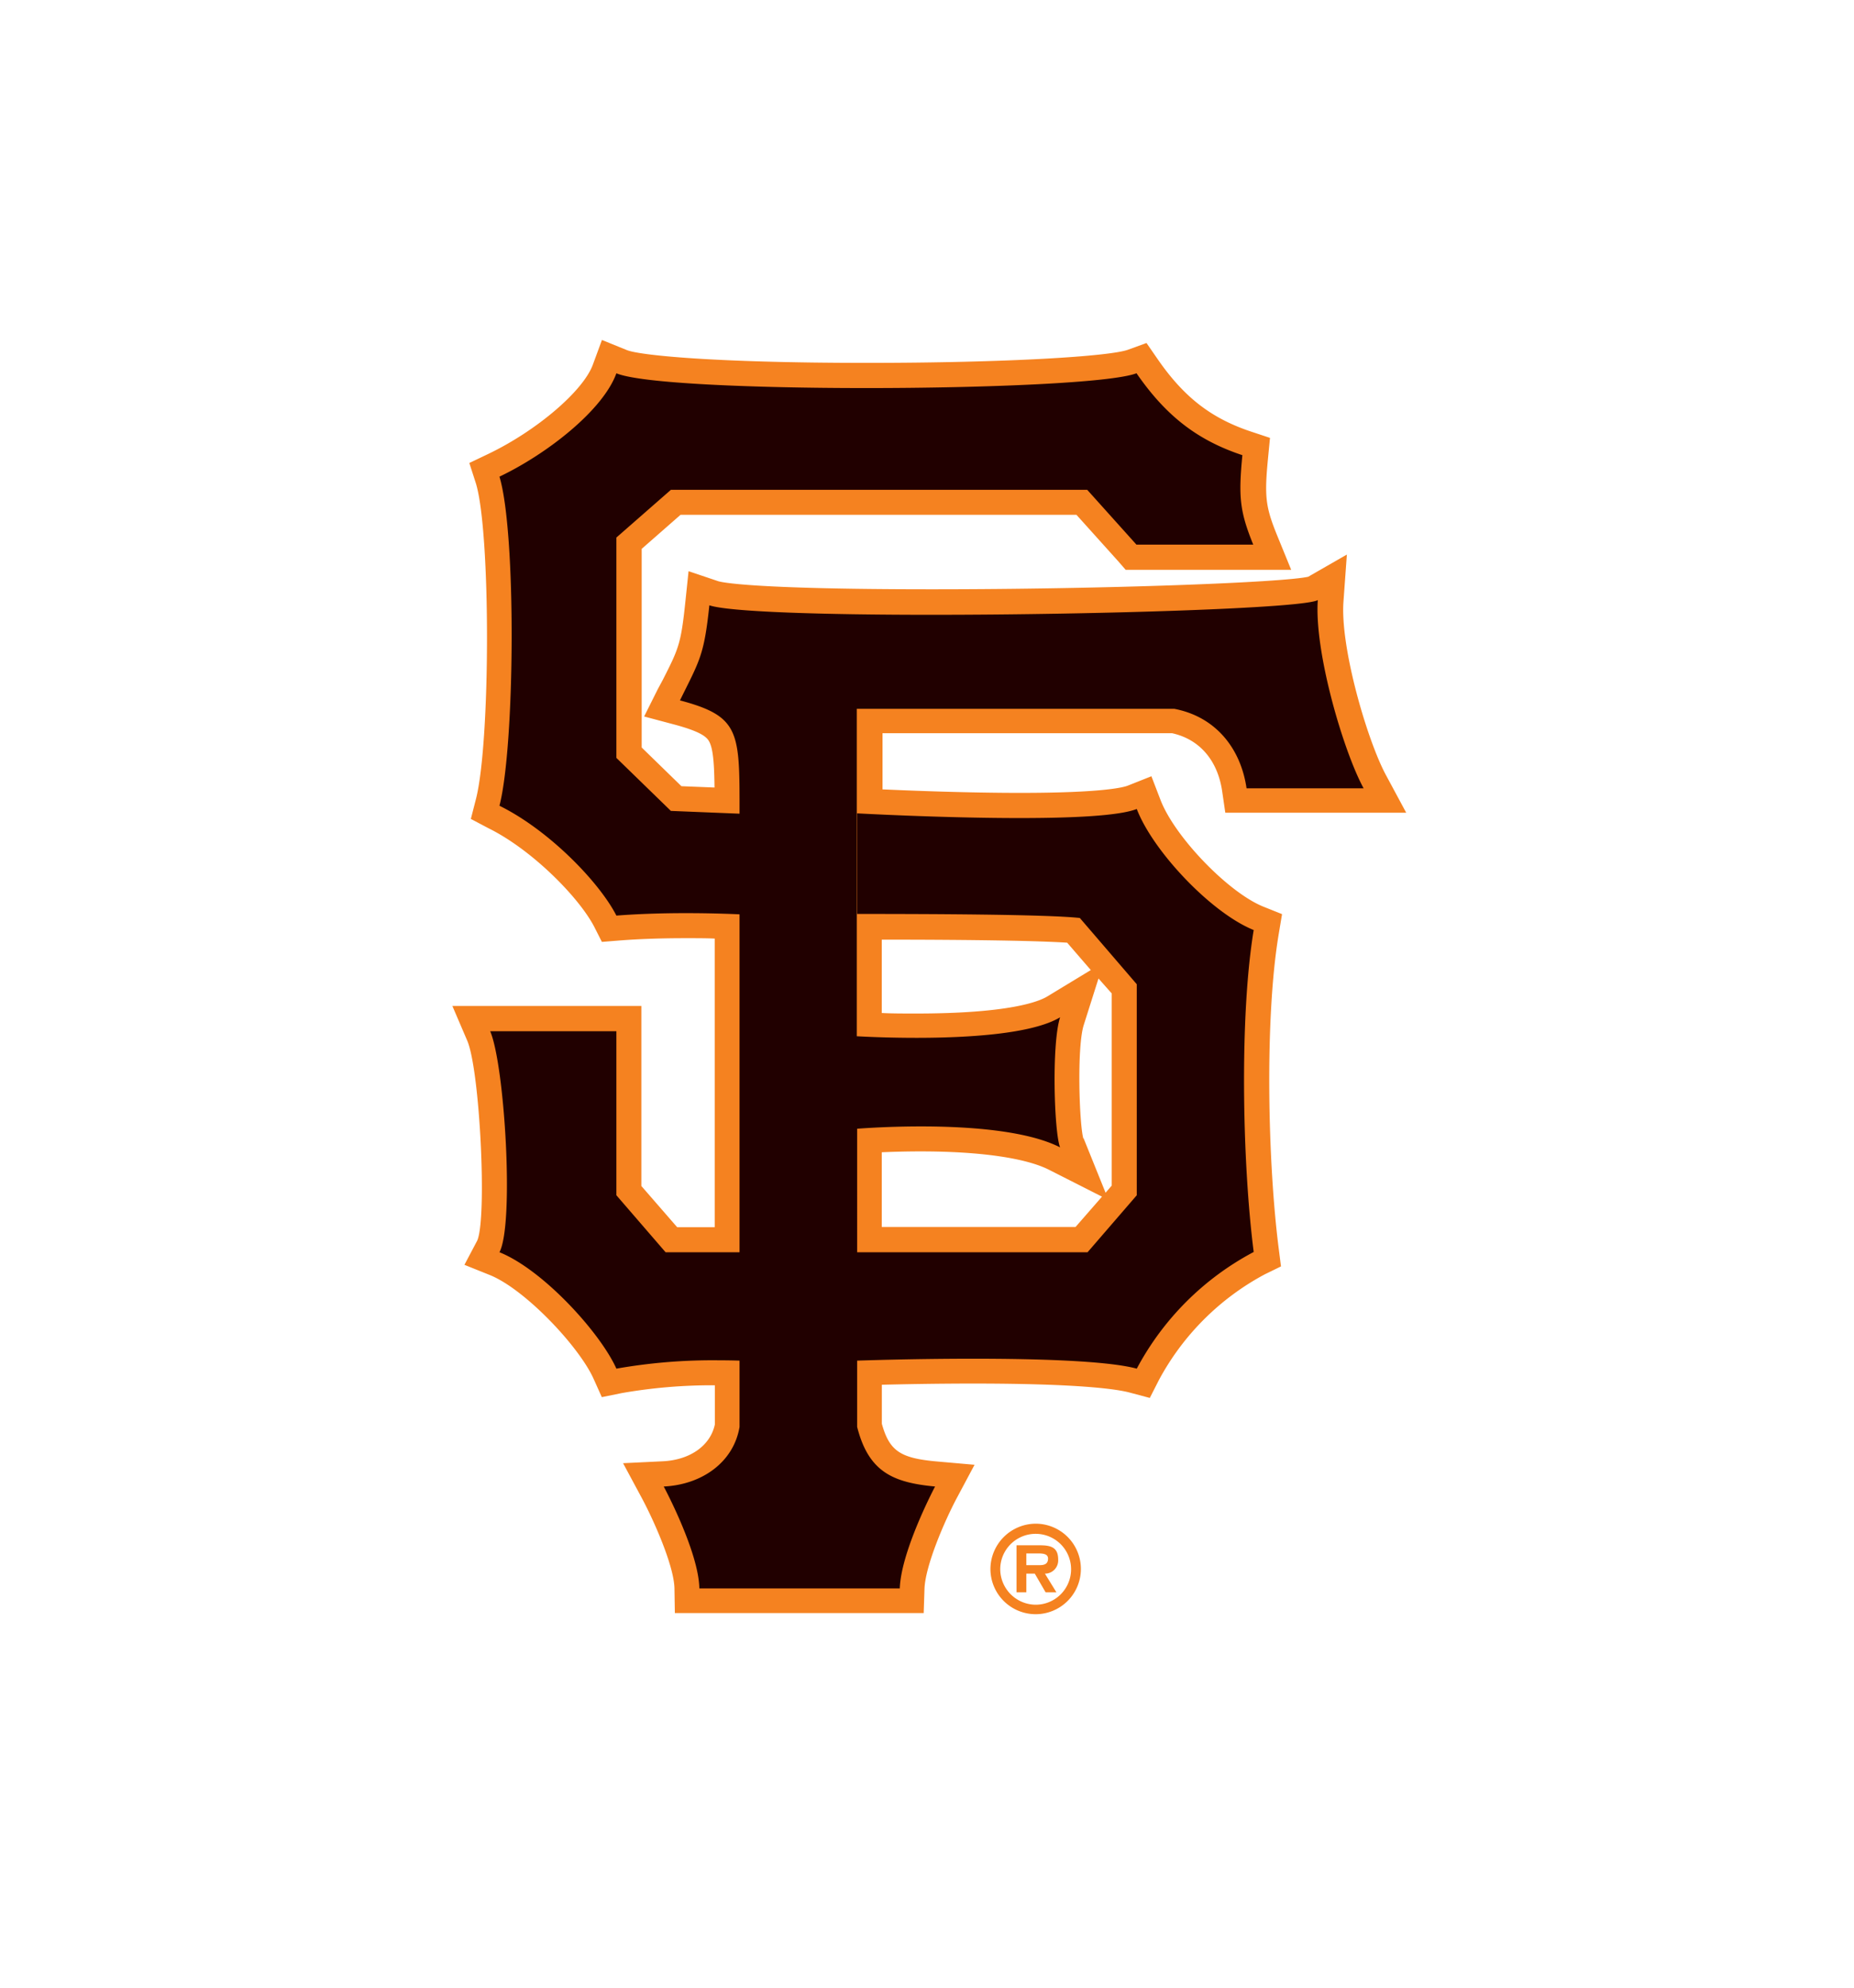 <svg id="Layer_1" data-name="Layer 1" xmlns="http://www.w3.org/2000/svg" viewBox="0 0 280 300"><defs><style>.cls-1,.cls-3{fill:#f58220;}.cls-1,.cls-2{fill-rule:evenodd;}.cls-2{fill:#210000;}</style></defs><title>san francisco giants logo</title><path class="cls-1" d="M156.41,242.2a5.39,5.39,0,0,1-5.35-5.4h-1.48a6.83,6.83,0,1,0,6.83-6.83,6.87,6.87,0,0,0-6.83,6.83h1.48a5.35,5.35,0,1,1,5.35,5.4ZM155,240.32h-1.48v-7.09H157c1.63,0,2.81.25,2.81,2.14a2,2,0,0,1-2,2.14l1.73,2.81h-1.63l-1.63-2.81H155v-1.28h2c.77,0,1.28-.2,1.28-1s-1-.77-1.64-.77H155v5.82Z"/><path class="cls-2" d="M103.76,241.58l0-1.85c-.07-4.19-3.74-11.9-5.15-14.51l-1.42-2.63,3-.15c5-.24,8.89-3.15,9.65-7.25v-8h-1.27a82.31,82.31,0,0,0-15.06,1.23l-1.48.3-.62-1.38C89,202.09,80.52,193.08,74.72,190.7l-1.93-.78,1-1.84c1.81-3.43.74-26.57-1.47-31.74l-1.12-2.63H95v25.95l6.4,7.41h8.42V139.79c-1.44,0-3.66-.1-6.22-.1-3.84,0-7.31.12-10.34.36l-1.25.1L91.41,139c-2.44-4.81-9.78-12.28-16.81-15.75l-1.38-.68.39-1.49c2.17-8.35,2.56-40.3,0-48.64l-.47-1.55,1.46-.7c6.8-3.24,14.9-9.57,16.7-14.54L92,53.81l1.82.77c3,1.25,17.85,2.09,37,2.09,19.68,0,36.93-.91,40.12-2.11l1.38-.53.84,1.22c4.24,6.14,8.61,9.52,15.07,11.66l1.42.47-.14,1.5c-.59,6.13-.37,8,1.51,12.61l1.05,2.6h-21.3l-7.43-8.27H102L95,82v31.61l7.13,6.89,7.69.31c0-10.42-.31-11.38-7.57-13.31l-2.23-.6,1.7-3.39c2.44-4.86,2.88-5.74,3.58-12.37l.25-2.34,2.22.75c2.49.83,14.78,1.33,32.88,1.33,27.89,0,54.82-1.11,57.56-2l3-1.72-.25,3.53c-.51,7.25,3.74,22,6.69,27.37l1.52,2.79H186.63l-.23-1.61c-.8-5.51-4.25-9.38-9.25-10.4H131.28V121c3.93.19,13.68.62,22.66.62,12.08,0,15.83-.78,17-1.24l1.78-.7.68,1.78c2.31,6,10.85,14.88,16.6,17.19l1.41.57-.25,1.49c-2.15,12.91-1.66,35,0,48l.17,1.34-1.21.59a40.44,40.44,0,0,0-16.81,16.77l-.69,1.37-1.49-.4c-2.41-.65-8.57-1.44-24.2-1.44-6.63,0-12.72.15-15.65.23v7.93c1.5,5.65,4.34,6.84,10.05,7.34l2.84.25-1.34,2.51c-.05.09-4.93,9.35-5.1,14.55l-.06,1.82Zm59.58-54.51,6.4-7.41V149.25l-7.64-8.85c-5.87-.49-22.92-.53-30.82-.53V154.6c1.6.07,4.16.16,7.11.16,10.32,0,17.69-1,20.73-2.83l4.28-2.57-1.52,4.75c-1.22,3.85-.73,16.63,0,18.35l1.85,4.64-4.45-2.25c-3.81-1.93-10.79-3-20.19-3-3.25,0-6.07.13-7.77.23v14.95Z"/><path class="cls-3" d="M171.63,56.32c4.48,6.49,9.25,10.14,16,12.38-.6,6.26-.41,8.46,1.64,13.5H171.63l-7.43-8.27H101.32l-8.23,7.2v33.26l8.23,8,10.37.42c0-12.34.14-14.67-9-17.1,3-6.08,3.64-6.78,4.44-14.35,3,1,17.17,1.43,33.47,1.43,25.49,0,56.29-1,58.42-2.22-.55,7.85,3.88,22.84,6.92,28.41H188.26c-.89-6.13-4.76-10.84-10.93-12H129.4V156.4s3.89.24,9,.24c7.42,0,17.41-.52,21.7-3.1-1.31,4.12-.89,17.43,0,19.63-5.1-2.59-14.1-3.16-21-3.16-5.46,0-9.65.35-9.65.35V189h34.8l7.43-8.6V148.55l-8.6-10c-5.13-.56-23.36-.61-33.63-.61V122.76s12.84.71,24.53.71c7.78,0,15-.31,17.7-1.37,2.43,6.36,11.26,15.7,17.66,18.27-2.15,12.94-1.73,35.13,0,48.59a42.52,42.52,0,0,0-17.66,17.61c-4.44-1.2-15.17-1.5-24.7-1.5-9.34,0-17.53.29-17.53.29v10c1.72,6.77,5.37,8.4,11.77,9,0,0-5.14,9.68-5.33,15.38H105.62c-.1-5.56-5.38-15.38-5.38-15.38,5.79-.28,10.56-3.68,11.45-9v-10s-1.23-.05-3.16-.05a83.7,83.7,0,0,0-15.44,1.26C90.66,201.15,82,191.63,75.43,189c2.25-4.25.8-28.22-1.4-33.36H93.09v24.76l7.43,8.6h11.17V138s-3.46-.18-8.11-.18c-3.18,0-6.92.09-10.49.37-2.52-4.95-10.09-12.85-17.66-16.58,2.34-9,2.57-41.21,0-49.67,7.24-3.45,15.65-10.05,17.66-15.6,3.65,1.53,20.51,2.23,37.75,2.23,18.27,0,37-.79,40.79-2.23m-80.73-5L89.55,55c-1.44,4-8.5,10-15.74,13.48l-2.93,1.4,1,3.1c2.24,7.37,2.21,39,0,47.62l-.77,3L73.76,125c6.6,3.25,13.71,10.47,16,14.91l1.14,2.25,2.51-.2c3-.24,6.4-.36,10.19-.36,1.63,0,3.11,0,4.34.06v43.56h-5.67L96.86,179V151.83H68.32l2.25,5.25c1.91,4.47,3,26.73,1.51,30.15l-1.94,3.67L74,192.45c5.35,2.18,13.48,10.82,15.65,15.66l1.24,2.76,3-.61a79.1,79.1,0,0,1,14.07-1.18V215c-.68,3.18-3.73,5.35-7.86,5.55l-6,.29,2.83,5.26c1.87,3.49,4.87,10.28,4.93,13.65l.06,3.71h37.58l.12-3.65c.12-3.52,3.06-10.29,4.89-13.73l2.67-5-5.67-.5c-5.53-.49-7.19-1.57-8.33-5.7V209c3.25-.08,8.32-.18,13.76-.18,16.24,0,21.83.86,23.71,1.37l3,.8,1.39-2.73a39,39,0,0,1,16-15.94l2.42-1.18-.34-2.68c-1.66-12.92-2.14-34.75,0-47.49l.5-3-2.82-1.13c-5.28-2.12-13.41-10.55-15.54-16.12l-1.37-3.56-3.55,1.41c-.65.26-3.74,1.1-16.3,1.1-7.78,0-16.15-.32-20.76-.53v-8.48H177c4.15.91,6.9,4.09,7.58,8.78l.47,3.22h27.32l-3-5.57c-2.85-5.21-7-19.38-6.47-26.33l.51-7.06-5.84,3.35c-3.83.86-30.28,1.89-56.85,1.89-27.79,0-31.9-1.1-32.28-1.23l-4.45-1.5-.49,4.68c-.66,6.29-1,7-3.4,11.72L99.35,104l-2.07,4.14,4.47,1.19c4.36,1.16,5.07,2,5.41,2.7.58,1.2.71,3.57.75,6.83l-5-.2-6-5.84V82.84l5.87-5.14h59.79l6.3,7L170,86h25l-2.12-5.19c-1.76-4.33-1.94-5.86-1.37-11.72l.29-3-2.86-.95c-6-2-10.12-5.17-14.11-10.94l-1.68-2.43-2.75,1c-2.6,1-18.06,2-39.46,2-23.23,0-34.43-1.16-36.29-1.94L90.9,51.31Zm42.27,101.48v-11c14.33,0,23.73.18,28,.46l3.57,4.13-6.6,4c-1.28.77-5.78,2.56-19.76,2.56-2,0-3.78,0-5.22-.08Zm30.44,19c-.61-2.12-1-13.83.07-17.14l2.22-7,2,2.26v29l-.93,1.08-3.32-8.22Zm-30.44,2.09c1.59-.07,3.63-.13,5.88-.13,9,0,15.84,1,19.33,2.75l8.05,4.08-4,4.58H133.17V173.91Z"/></svg>